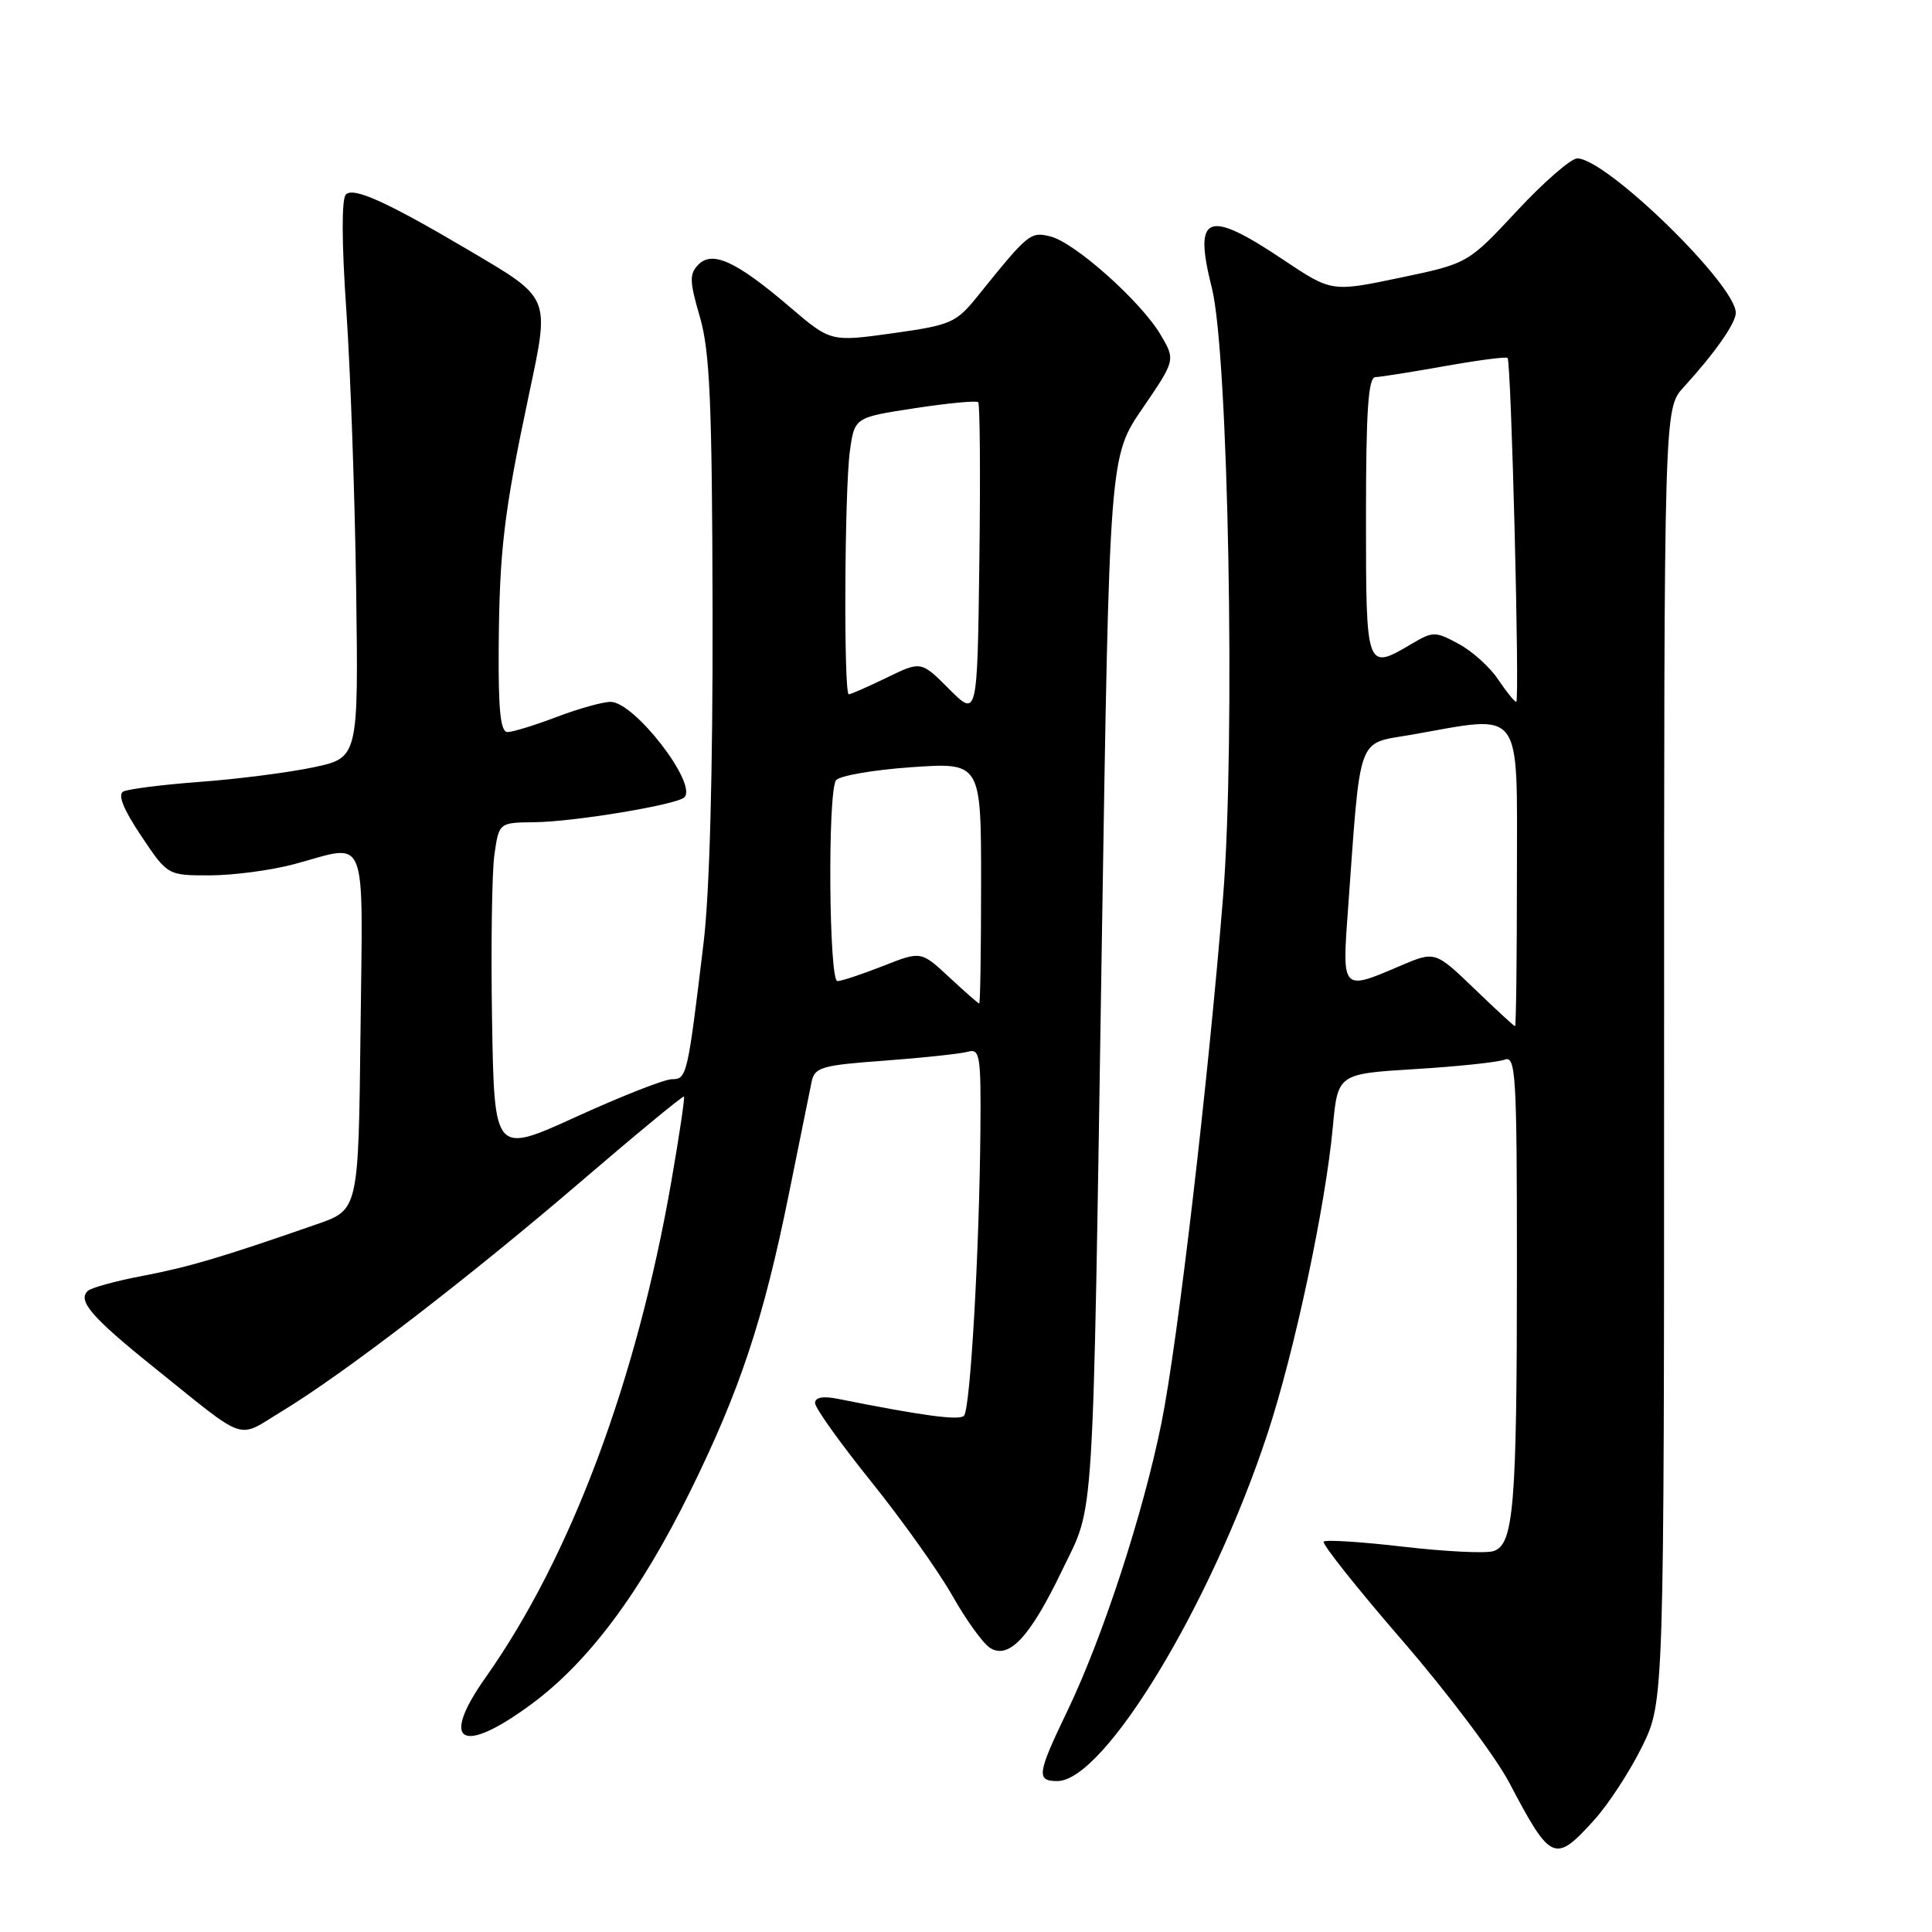 <?xml version="1.0" encoding="UTF-8" standalone="no"?>
<!DOCTYPE svg PUBLIC "-//W3C//DTD SVG 1.1//EN" "http://www.w3.org/Graphics/SVG/1.1/DTD/svg11.dtd" >
<svg xmlns="http://www.w3.org/2000/svg" xmlns:xlink="http://www.w3.org/1999/xlink" version="1.1" viewBox="0 0 256 256">
 <g >
 <path fill="currentColor"
d=" M 211.23 241.17 C 213.13 239.07 215.99 234.68 217.59 231.42 C 220.50 225.50 220.50 225.50 220.50 139.82 C 220.50 54.14 220.50 54.14 223.08 51.32 C 227.21 46.80 230.00 42.83 230.00 41.45 C 230.00 37.72 212.86 21.02 209.00 20.99 C 208.18 20.98 204.57 24.11 201.00 27.95 C 194.50 34.92 194.50 34.92 185.47 36.81 C 176.44 38.70 176.44 38.70 169.97 34.37 C 159.92 27.65 158.11 28.38 160.58 38.17 C 162.77 46.84 163.72 98.19 162.07 118.76 C 160.10 143.25 156.05 177.89 153.91 188.50 C 151.47 200.58 146.13 216.92 141.45 226.67 C 137.42 235.05 137.28 236.00 140.10 236.00 C 146.32 236.00 160.50 212.59 167.94 190.00 C 171.52 179.15 175.63 159.84 176.60 149.39 C 177.26 142.29 177.26 142.29 187.50 141.66 C 193.14 141.32 198.48 140.75 199.37 140.41 C 200.85 139.84 201.00 142.34 201.00 167.75 C 201.00 199.62 200.58 204.68 197.89 205.53 C 196.88 205.86 191.51 205.59 185.97 204.95 C 180.43 204.30 175.67 204.00 175.40 204.27 C 175.12 204.54 179.80 210.43 185.79 217.35 C 191.78 224.27 198.17 232.76 199.99 236.22 C 205.50 246.70 206.02 246.93 211.23 241.17 Z  M 70.48 225.76 C 78.05 220.15 84.89 210.96 91.51 197.50 C 98.07 184.16 101.17 174.82 104.54 158.16 C 105.95 151.20 107.30 144.54 107.54 143.36 C 107.94 141.41 108.85 141.15 117.24 140.54 C 122.33 140.16 127.29 139.63 128.25 139.36 C 129.84 138.91 129.99 139.83 129.91 149.68 C 129.77 165.83 128.57 186.77 127.73 187.60 C 127.08 188.25 122.20 187.59 111.01 185.35 C 109.04 184.96 108.00 185.15 108.00 185.91 C 108.00 186.56 111.35 191.24 115.45 196.34 C 119.54 201.43 124.38 208.23 126.20 211.45 C 128.01 214.66 130.26 217.77 131.19 218.36 C 133.69 219.92 136.48 216.93 140.71 208.13 C 145.09 199.02 144.75 204.47 146.01 124.00 C 147.01 60.50 147.01 60.50 151.39 54.11 C 155.76 47.71 155.76 47.71 153.79 44.36 C 151.20 39.97 142.44 32.15 139.21 31.34 C 136.53 30.67 136.31 30.84 129.50 39.29 C 126.69 42.78 125.99 43.08 118.28 44.16 C 110.07 45.30 110.07 45.30 104.67 40.69 C 97.58 34.63 94.40 33.16 92.53 35.07 C 91.33 36.30 91.36 37.29 92.74 42.00 C 94.06 46.54 94.36 53.35 94.42 81.00 C 94.46 102.26 94.03 118.34 93.22 125.00 C 91.11 142.56 91.01 143.00 89.04 143.00 C 88.05 143.00 82.36 145.24 76.37 147.97 C 65.50 152.93 65.50 152.93 65.20 135.22 C 65.04 125.47 65.18 115.59 65.51 113.25 C 66.12 109.00 66.12 109.00 70.81 108.95 C 76.10 108.89 89.70 106.63 90.68 105.65 C 92.46 103.87 84.06 93.00 80.91 93.00 C 79.87 93.00 76.65 93.90 73.76 95.00 C 70.87 96.10 67.94 97.00 67.25 97.00 C 66.32 97.00 66.02 94.13 66.08 85.75 C 66.18 72.88 66.77 67.92 70.08 52.32 C 72.86 39.17 73.05 39.62 62.14 33.17 C 51.30 26.77 46.85 24.75 45.83 25.77 C 45.25 26.35 45.27 32.19 45.89 41.10 C 46.43 49.02 47.02 65.60 47.19 77.96 C 47.50 100.41 47.50 100.41 41.50 101.68 C 38.20 102.37 31.45 103.24 26.50 103.60 C 21.55 103.97 16.98 104.55 16.34 104.88 C 15.57 105.30 16.35 107.24 18.70 110.75 C 22.21 116.00 22.21 116.00 27.85 115.99 C 30.96 115.98 35.98 115.31 39.00 114.50 C 48.89 111.84 48.07 109.77 47.77 136.65 C 47.50 160.30 47.50 160.30 42.00 162.21 C 29.33 166.62 25.06 167.88 18.95 169.05 C 15.40 169.72 12.12 170.62 11.65 171.04 C 10.22 172.32 12.13 174.54 20.38 181.17 C 32.99 191.30 31.25 190.70 37.37 186.99 C 45.59 182.01 62.05 169.36 76.94 156.59 C 84.34 150.24 90.50 145.16 90.63 145.30 C 90.76 145.43 90.01 150.48 88.96 156.52 C 84.38 182.91 75.62 206.32 64.36 222.25 C 58.19 230.98 61.15 232.67 70.48 225.76 Z  M 195.33 130.98 C 190.15 126.01 190.15 126.01 185.49 128.00 C 177.83 131.29 177.83 131.30 178.60 120.75 C 180.33 96.89 179.70 98.64 187.00 97.36 C 202.00 94.72 201.00 93.39 201.00 116.00 C 201.00 127.00 200.89 135.99 200.75 135.98 C 200.61 135.97 198.17 133.72 195.33 130.98 Z  M 198.51 90.03 C 197.42 88.39 195.06 86.27 193.27 85.31 C 190.19 83.65 189.87 83.65 187.11 85.28 C 181.00 88.89 181.00 88.89 181.00 68.50 C 181.00 54.39 181.30 49.99 182.25 49.97 C 182.94 49.95 187.08 49.29 191.46 48.51 C 195.84 47.73 199.58 47.24 199.76 47.43 C 200.25 47.92 201.39 93.00 200.91 93.00 C 200.68 93.00 199.61 91.66 198.51 90.03 Z  M 125.77 129.48 C 122.04 126.01 122.04 126.01 116.98 128.01 C 114.20 129.10 111.49 130.00 110.96 130.00 C 109.84 130.00 109.65 105.07 110.77 103.40 C 111.17 102.80 115.66 102.02 120.75 101.66 C 130.00 101.02 130.00 101.02 130.00 117.01 C 130.00 125.80 129.89 132.99 129.75 132.97 C 129.61 132.96 127.82 131.39 125.77 129.48 Z  M 125.77 91.31 C 122.05 87.58 122.05 87.58 117.50 89.79 C 114.99 91.01 112.73 92.00 112.47 92.00 C 111.78 92.00 111.90 65.04 112.61 59.80 C 113.23 55.31 113.23 55.31 121.21 54.09 C 125.61 53.42 129.39 53.06 129.62 53.29 C 129.85 53.52 129.92 63.01 129.77 74.37 C 129.50 95.04 129.50 95.04 125.77 91.31 Z "/>
</g>
</svg>